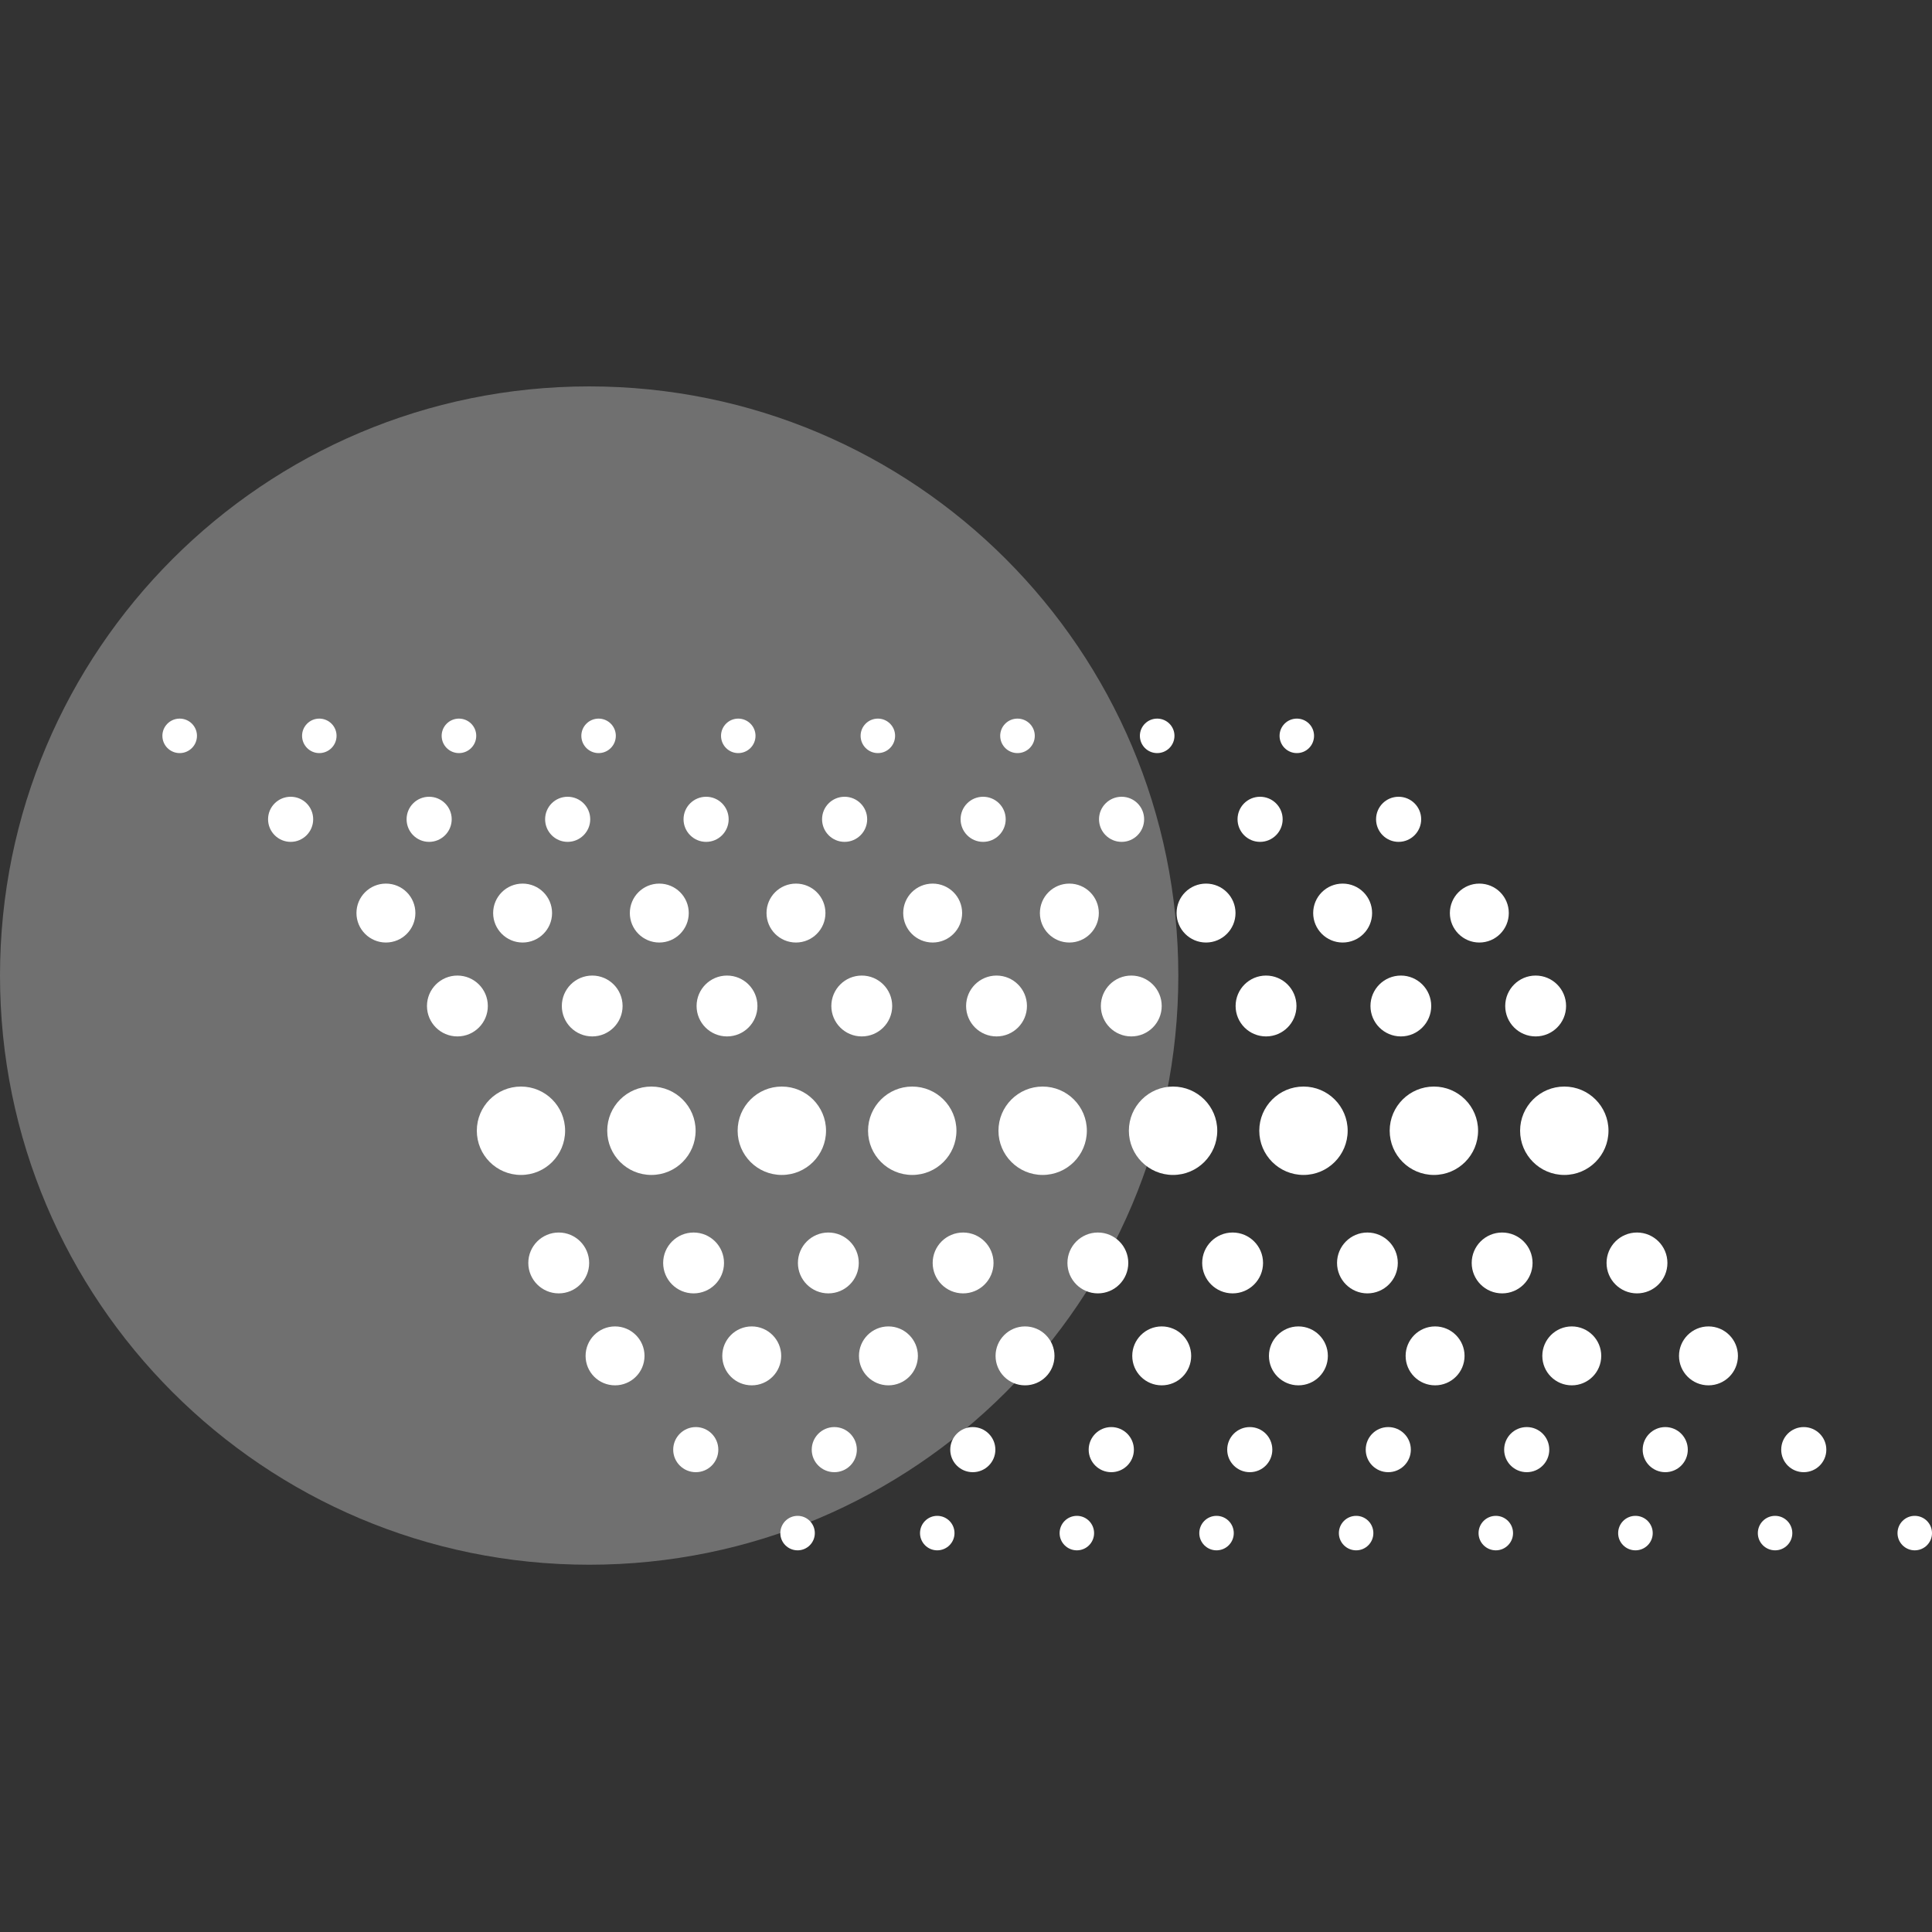<svg width="20" height="20" viewBox="0 0 20 20" fill="none" xmlns="http://www.w3.org/2000/svg">
<rect x="0" y="0" width="20" height="20" fill="#333333" stroke="none"/>
<path d="M6.099 16.198C9.468 16.198 12.198 13.468 12.198 10.099C12.198 6.731 9.468 4 6.099 4C2.731 4 0 6.731 0 10.099C0 13.468 2.731 16.198 6.099 16.198Z" fill="white" fill-opacity="0.3"/>
<path d="M5.393 12.163C5.646 12.163 5.85 11.958 5.85 11.705C5.85 11.453 5.646 11.248 5.393 11.248C5.14 11.248 4.936 11.453 4.936 11.705C4.936 11.958 5.14 12.163 5.393 12.163Z" fill="white"/>
<path d="M6.743 12.163C6.996 12.163 7.201 11.958 7.201 11.705C7.201 11.453 6.996 11.248 6.743 11.248C6.49 11.248 6.286 11.453 6.286 11.705C6.286 11.958 6.49 12.163 6.743 12.163Z" fill="white"/>
<path d="M8.093 12.163C8.346 12.163 8.551 11.958 8.551 11.705C8.551 11.453 8.346 11.248 8.093 11.248C7.84 11.248 7.636 11.453 7.636 11.705C7.636 11.958 7.84 12.163 8.093 12.163Z" fill="white"/>
<path d="M9.443 12.163C9.696 12.163 9.901 11.958 9.901 11.705C9.901 11.453 9.696 11.248 9.443 11.248C9.191 11.248 8.986 11.453 8.986 11.705C8.986 11.958 9.191 12.163 9.443 12.163Z" fill="white"/>
<path d="M10.793 12.163C11.046 12.163 11.251 11.958 11.251 11.705C11.251 11.453 11.046 11.248 10.793 11.248C10.541 11.248 10.336 11.453 10.336 11.705C10.336 11.958 10.541 12.163 10.793 12.163Z" fill="white"/>
<path d="M12.143 12.163C12.396 12.163 12.601 11.958 12.601 11.705C12.601 11.453 12.396 11.248 12.143 11.248C11.891 11.248 11.686 11.453 11.686 11.705C11.686 11.958 11.891 12.163 12.143 12.163Z" fill="white"/>
<path d="M13.494 12.163C13.746 12.163 13.951 11.958 13.951 11.705C13.951 11.453 13.746 11.248 13.494 11.248C13.241 11.248 13.036 11.453 13.036 11.705C13.036 11.958 13.241 12.163 13.494 12.163Z" fill="white"/>
<path d="M14.844 12.163C15.096 12.163 15.301 11.958 15.301 11.705C15.301 11.453 15.096 11.248 14.844 11.248C14.591 11.248 14.386 11.453 14.386 11.705C14.386 11.958 14.591 12.163 14.844 12.163Z" fill="white"/>
<path d="M16.194 12.163C16.446 12.163 16.651 11.958 16.651 11.705C16.651 11.453 16.446 11.248 16.194 11.248C15.941 11.248 15.736 11.453 15.736 11.705C15.736 11.958 15.941 12.163 16.194 12.163Z" fill="white"/>
<path d="M16.946 13.389C17.12 13.389 17.261 13.248 17.261 13.074C17.261 12.9 17.12 12.759 16.946 12.759C16.772 12.759 16.631 12.9 16.631 13.074C16.631 13.248 16.772 13.389 16.946 13.389Z" fill="white"/>
<path d="M15.55 13.389C15.724 13.389 15.865 13.248 15.865 13.074C15.865 12.9 15.724 12.759 15.55 12.759C15.376 12.759 15.235 12.9 15.235 13.074C15.235 13.248 15.376 13.389 15.55 13.389Z" fill="white"/>
<path d="M14.155 13.389C14.329 13.389 14.47 13.248 14.47 13.074C14.47 12.9 14.329 12.759 14.155 12.759C13.982 12.759 13.841 12.9 13.841 13.074C13.841 13.248 13.982 13.389 14.155 13.389Z" fill="white"/>
<path d="M12.76 13.389C12.934 13.389 13.075 13.248 13.075 13.074C13.075 12.9 12.934 12.759 12.76 12.759C12.586 12.759 12.445 12.9 12.445 13.074C12.445 13.248 12.586 13.389 12.76 13.389Z" fill="white"/>
<path d="M11.365 13.389C11.539 13.389 11.68 13.248 11.68 13.074C11.68 12.9 11.539 12.759 11.365 12.759C11.191 12.759 11.05 12.9 11.05 13.074C11.05 13.248 11.191 13.389 11.365 13.389Z" fill="white"/>
<path d="M9.97 13.389C10.144 13.389 10.285 13.248 10.285 13.074C10.285 12.9 10.144 12.759 9.97 12.759C9.796 12.759 9.655 12.9 9.655 13.074C9.655 13.248 9.796 13.389 9.97 13.389Z" fill="white"/>
<path d="M8.575 13.389C8.749 13.389 8.89 13.248 8.89 13.074C8.89 12.9 8.749 12.759 8.575 12.759C8.401 12.759 8.26 12.9 8.26 13.074C8.26 13.248 8.401 13.389 8.575 13.389Z" fill="white"/>
<path d="M7.18 13.389C7.354 13.389 7.495 13.248 7.495 13.074C7.495 12.9 7.354 12.759 7.18 12.759C7.006 12.759 6.865 12.9 6.865 13.074C6.865 13.248 7.006 13.389 7.18 13.389Z" fill="white"/>
<path d="M5.784 13.389C5.958 13.389 6.099 13.248 6.099 13.074C6.099 12.9 5.958 12.759 5.784 12.759C5.61 12.759 5.469 12.9 5.469 13.074C5.469 13.248 5.61 13.389 5.784 13.389Z" fill="white"/>
<path d="M17.686 14.341C17.855 14.341 17.991 14.205 17.991 14.036C17.991 13.868 17.855 13.731 17.686 13.731C17.518 13.731 17.381 13.868 17.381 14.036C17.381 14.205 17.518 14.341 17.686 14.341Z" fill="white"/>
<path d="M16.271 14.341C16.439 14.341 16.576 14.205 16.576 14.036C16.576 13.868 16.439 13.731 16.271 13.731C16.103 13.731 15.966 13.868 15.966 14.036C15.966 14.205 16.103 14.341 16.271 14.341Z" fill="white"/>
<path d="M14.856 14.341C15.024 14.341 15.161 14.205 15.161 14.036C15.161 13.868 15.024 13.731 14.856 13.731C14.688 13.731 14.551 13.868 14.551 14.036C14.551 14.205 14.688 14.341 14.856 14.341Z" fill="white"/>
<path d="M13.441 14.341C13.61 14.341 13.746 14.205 13.746 14.036C13.746 13.868 13.61 13.731 13.441 13.731C13.273 13.731 13.136 13.868 13.136 14.036C13.136 14.205 13.273 14.341 13.441 14.341Z" fill="white"/>
<path d="M12.026 14.341C12.195 14.341 12.331 14.205 12.331 14.036C12.331 13.868 12.195 13.731 12.026 13.731C11.858 13.731 11.721 13.868 11.721 14.036C11.721 14.205 11.858 14.341 12.026 14.341Z" fill="white"/>
<path d="M10.611 14.341C10.78 14.341 10.916 14.205 10.916 14.036C10.916 13.868 10.78 13.731 10.611 13.731C10.443 13.731 10.306 13.868 10.306 14.036C10.306 14.205 10.443 14.341 10.611 14.341Z" fill="white"/>
<path d="M9.197 14.341C9.365 14.341 9.502 14.205 9.502 14.036C9.502 13.868 9.365 13.731 9.197 13.731C9.028 13.731 8.892 13.868 8.892 14.036C8.892 14.205 9.028 14.341 9.197 14.341Z" fill="white"/>
<path d="M7.782 14.341C7.95 14.341 8.087 14.205 8.087 14.036C8.087 13.868 7.95 13.731 7.782 13.731C7.613 13.731 7.477 13.868 7.477 14.036C7.477 14.205 7.613 14.341 7.782 14.341Z" fill="white"/>
<path d="M6.367 14.341C6.535 14.341 6.672 14.205 6.672 14.036C6.672 13.868 6.535 13.731 6.367 13.731C6.198 13.731 6.062 13.868 6.062 14.036C6.062 14.205 6.198 14.341 6.367 14.341Z" fill="white"/>
<path d="M18.672 15.24C18.801 15.24 18.906 15.136 18.906 15.007C18.906 14.877 18.801 14.773 18.672 14.773C18.543 14.773 18.439 14.877 18.439 15.007C18.439 15.136 18.543 15.24 18.672 15.24Z" fill="white"/>
<path d="M17.239 15.24C17.368 15.24 17.472 15.136 17.472 15.007C17.472 14.878 17.368 14.773 17.239 14.773C17.11 14.773 17.005 14.878 17.005 15.007C17.005 15.136 17.11 15.24 17.239 15.24Z" fill="white"/>
<path d="M15.805 15.24C15.934 15.24 16.038 15.136 16.038 15.007C16.038 14.877 15.934 14.773 15.805 14.773C15.676 14.773 15.571 14.877 15.571 15.007C15.571 15.136 15.676 15.24 15.805 15.24Z" fill="white"/>
<path d="M14.371 15.24C14.5 15.24 14.605 15.136 14.605 15.007C14.605 14.877 14.5 14.773 14.371 14.773C14.242 14.773 14.138 14.877 14.138 15.007C14.138 15.136 14.242 15.24 14.371 15.24Z" fill="white"/>
<path d="M12.938 15.24C13.067 15.24 13.171 15.136 13.171 15.007C13.171 14.877 13.067 14.773 12.938 14.773C12.809 14.773 12.704 14.877 12.704 15.007C12.704 15.136 12.809 15.24 12.938 15.24Z" fill="white"/>
<path d="M11.504 15.24C11.633 15.24 11.738 15.136 11.738 15.007C11.738 14.878 11.633 14.773 11.504 14.773C11.375 14.773 11.27 14.878 11.27 15.007C11.27 15.136 11.375 15.24 11.504 15.24Z" fill="white"/>
<path d="M10.07 15.24C10.199 15.24 10.304 15.136 10.304 15.007C10.304 14.878 10.199 14.773 10.07 14.773C9.941 14.773 9.837 14.878 9.837 15.007C9.837 15.136 9.941 15.24 10.07 15.24Z" fill="white"/>
<path d="M8.637 15.24C8.766 15.24 8.87 15.136 8.87 15.007C8.87 14.878 8.766 14.773 8.637 14.773C8.508 14.773 8.403 14.878 8.403 15.007C8.403 15.136 8.508 15.24 8.637 15.24Z" fill="white"/>
<path d="M7.203 15.24C7.332 15.24 7.436 15.136 7.436 15.007C7.436 14.878 7.332 14.773 7.203 14.773C7.074 14.773 6.969 14.878 6.969 15.007C6.969 15.136 7.074 15.24 7.203 15.24Z" fill="white"/>
<path d="M19.821 16.049C19.92 16.049 20 15.969 20 15.871C20 15.772 19.92 15.692 19.821 15.692C19.723 15.692 19.643 15.772 19.643 15.871C19.643 15.969 19.723 16.049 19.821 16.049Z" fill="white"/>
<path d="M18.376 16.049C18.474 16.049 18.554 15.969 18.554 15.871C18.554 15.772 18.474 15.692 18.376 15.692C18.277 15.692 18.197 15.772 18.197 15.871C18.197 15.969 18.277 16.049 18.376 16.049Z" fill="white"/>
<path d="M16.93 16.049C17.029 16.049 17.109 15.969 17.109 15.871C17.109 15.772 17.029 15.692 16.93 15.692C16.831 15.692 16.751 15.772 16.751 15.871C16.751 15.969 16.831 16.049 16.93 16.049Z" fill="white"/>
<path d="M15.485 16.049C15.583 16.049 15.663 15.969 15.663 15.871C15.663 15.772 15.583 15.692 15.485 15.692C15.386 15.692 15.306 15.772 15.306 15.871C15.306 15.969 15.386 16.049 15.485 16.049Z" fill="white"/>
<path d="M14.039 16.049C14.137 16.049 14.217 15.969 14.217 15.871C14.217 15.772 14.137 15.692 14.039 15.692C13.94 15.692 13.86 15.772 13.86 15.871C13.86 15.969 13.94 16.049 14.039 16.049Z" fill="white"/>
<path d="M12.593 16.049C12.692 16.049 12.772 15.969 12.772 15.871C12.772 15.772 12.692 15.692 12.593 15.692C12.495 15.692 12.415 15.772 12.415 15.871C12.415 15.969 12.495 16.049 12.593 16.049Z" fill="white"/>
<path d="M11.148 16.049C11.246 16.049 11.326 15.969 11.326 15.871C11.326 15.772 11.246 15.692 11.148 15.692C11.049 15.692 10.969 15.772 10.969 15.871C10.969 15.969 11.049 16.049 11.148 16.049Z" fill="white"/>
<path d="M9.702 16.049C9.801 16.049 9.881 15.969 9.881 15.871C9.881 15.772 9.801 15.692 9.702 15.692C9.604 15.692 9.524 15.772 9.524 15.871C9.524 15.969 9.604 16.049 9.702 16.049Z" fill="white"/>
<path d="M8.257 16.049C8.355 16.049 8.435 15.969 8.435 15.871C8.435 15.772 8.355 15.692 8.257 15.692C8.158 15.692 8.078 15.772 8.078 15.871C8.078 15.969 8.158 16.049 8.257 16.049Z" fill="white"/>
<path d="M4.735 10.729C4.909 10.729 5.05 10.588 5.05 10.414C5.05 10.24 4.909 10.099 4.735 10.099C4.561 10.099 4.42 10.24 4.42 10.414C4.42 10.588 4.561 10.729 4.735 10.729Z" fill="white"/>
<path d="M6.131 10.729C6.304 10.729 6.445 10.588 6.445 10.414C6.445 10.24 6.304 10.099 6.131 10.099C5.957 10.099 5.816 10.24 5.816 10.414C5.816 10.588 5.957 10.729 6.131 10.729Z" fill="white"/>
<path d="M7.526 10.729C7.7 10.729 7.841 10.588 7.841 10.414C7.841 10.24 7.7 10.099 7.526 10.099C7.352 10.099 7.211 10.24 7.211 10.414C7.211 10.588 7.352 10.729 7.526 10.729Z" fill="white"/>
<path d="M8.921 10.729C9.095 10.729 9.236 10.588 9.236 10.414C9.236 10.24 9.095 10.099 8.921 10.099C8.747 10.099 8.606 10.24 8.606 10.414C8.606 10.588 8.747 10.729 8.921 10.729Z" fill="white"/>
<path d="M10.316 10.729C10.49 10.729 10.631 10.588 10.631 10.414C10.631 10.24 10.49 10.099 10.316 10.099C10.142 10.099 10.001 10.24 10.001 10.414C10.001 10.588 10.142 10.729 10.316 10.729Z" fill="white"/>
<path d="M11.711 10.729C11.885 10.729 12.026 10.588 12.026 10.414C12.026 10.24 11.885 10.099 11.711 10.099C11.537 10.099 11.396 10.24 11.396 10.414C11.396 10.588 11.537 10.729 11.711 10.729Z" fill="white"/>
<path d="M13.106 10.729C13.28 10.729 13.421 10.588 13.421 10.414C13.421 10.24 13.28 10.099 13.106 10.099C12.932 10.099 12.791 10.24 12.791 10.414C12.791 10.588 12.932 10.729 13.106 10.729Z" fill="white"/>
<path d="M14.502 10.729C14.675 10.729 14.816 10.588 14.816 10.414C14.816 10.24 14.675 10.099 14.502 10.099C14.328 10.099 14.187 10.24 14.187 10.414C14.187 10.588 14.328 10.729 14.502 10.729Z" fill="white"/>
<path d="M15.897 10.729C16.071 10.729 16.212 10.588 16.212 10.414C16.212 10.24 16.071 10.099 15.897 10.099C15.723 10.099 15.582 10.24 15.582 10.414C15.582 10.588 15.723 10.729 15.897 10.729Z" fill="white"/>
<path d="M3.995 9.757C4.164 9.757 4.3 9.62 4.3 9.452C4.3 9.283 4.164 9.147 3.995 9.147C3.827 9.147 3.69 9.283 3.69 9.452C3.69 9.62 3.827 9.757 3.995 9.757Z" fill="white"/>
<path d="M5.41 9.757C5.578 9.757 5.715 9.62 5.715 9.452C5.715 9.283 5.578 9.147 5.41 9.147C5.242 9.147 5.105 9.283 5.105 9.452C5.105 9.62 5.242 9.757 5.41 9.757Z" fill="white"/>
<path d="M6.825 9.757C6.993 9.757 7.13 9.62 7.13 9.452C7.13 9.283 6.993 9.147 6.825 9.147C6.656 9.147 6.52 9.283 6.52 9.452C6.52 9.62 6.656 9.757 6.825 9.757Z" fill="white"/>
<path d="M8.24 9.757C8.408 9.757 8.545 9.62 8.545 9.452C8.545 9.283 8.408 9.147 8.24 9.147C8.071 9.147 7.935 9.283 7.935 9.452C7.935 9.62 8.071 9.757 8.24 9.757Z" fill="white"/>
<path d="M9.655 9.757C9.823 9.757 9.96 9.62 9.96 9.452C9.96 9.283 9.823 9.147 9.655 9.147C9.486 9.147 9.35 9.283 9.35 9.452C9.35 9.62 9.486 9.757 9.655 9.757Z" fill="white"/>
<path d="M11.07 9.757C11.238 9.757 11.375 9.62 11.375 9.452C11.375 9.283 11.238 9.147 11.07 9.147C10.901 9.147 10.765 9.283 10.765 9.452C10.765 9.62 10.901 9.757 11.07 9.757Z" fill="white"/>
<path d="M12.485 9.757C12.653 9.757 12.79 9.62 12.79 9.452C12.79 9.283 12.653 9.147 12.485 9.147C12.316 9.147 12.18 9.283 12.18 9.452C12.18 9.62 12.316 9.757 12.485 9.757Z" fill="white"/>
<path d="M13.899 9.757C14.068 9.757 14.204 9.62 14.204 9.452C14.204 9.283 14.068 9.147 13.899 9.147C13.731 9.147 13.594 9.283 13.594 9.452C13.594 9.62 13.731 9.757 13.899 9.757Z" fill="white"/>
<path d="M15.314 9.757C15.483 9.757 15.619 9.62 15.619 9.452C15.619 9.283 15.483 9.147 15.314 9.147C15.146 9.147 15.009 9.283 15.009 9.452C15.009 9.62 15.146 9.757 15.314 9.757Z" fill="white"/>
<path d="M3.009 8.715C3.138 8.715 3.242 8.61 3.242 8.481C3.242 8.352 3.138 8.248 3.009 8.248C2.88 8.248 2.775 8.352 2.775 8.481C2.775 8.61 2.88 8.715 3.009 8.715Z" fill="white"/>
<path d="M4.442 8.715C4.571 8.715 4.676 8.61 4.676 8.481C4.676 8.352 4.571 8.248 4.442 8.248C4.313 8.248 4.209 8.352 4.209 8.481C4.209 8.61 4.313 8.715 4.442 8.715Z" fill="white"/>
<path d="M5.876 8.715C6.005 8.715 6.11 8.61 6.11 8.481C6.11 8.352 6.005 8.248 5.876 8.248C5.747 8.248 5.643 8.352 5.643 8.481C5.643 8.61 5.747 8.715 5.876 8.715Z" fill="white"/>
<path d="M7.31 8.715C7.439 8.715 7.543 8.61 7.543 8.481C7.543 8.352 7.439 8.248 7.31 8.248C7.181 8.248 7.076 8.352 7.076 8.481C7.076 8.61 7.181 8.715 7.31 8.715Z" fill="white"/>
<path d="M8.743 8.715C8.872 8.715 8.977 8.61 8.977 8.481C8.977 8.352 8.872 8.248 8.743 8.248C8.614 8.248 8.51 8.352 8.51 8.481C8.51 8.61 8.614 8.715 8.743 8.715Z" fill="white"/>
<path d="M10.177 8.715C10.306 8.715 10.411 8.61 10.411 8.481C10.411 8.352 10.306 8.248 10.177 8.248C10.048 8.248 9.944 8.352 9.944 8.481C9.944 8.61 10.048 8.715 10.177 8.715Z" fill="white"/>
<path d="M11.611 8.715C11.74 8.715 11.844 8.61 11.844 8.481C11.844 8.352 11.74 8.248 11.611 8.248C11.482 8.248 11.377 8.352 11.377 8.481C11.377 8.61 11.482 8.715 11.611 8.715Z" fill="white"/>
<path d="M13.044 8.715C13.173 8.715 13.278 8.61 13.278 8.481C13.278 8.352 13.173 8.248 13.044 8.248C12.915 8.248 12.811 8.352 12.811 8.481C12.811 8.61 12.915 8.715 13.044 8.715Z" fill="white"/>
<path d="M14.478 8.715C14.607 8.715 14.712 8.61 14.712 8.481C14.712 8.352 14.607 8.248 14.478 8.248C14.349 8.248 14.245 8.352 14.245 8.481C14.245 8.61 14.349 8.715 14.478 8.715Z" fill="white"/>
<path d="M1.86 7.796C1.959 7.796 2.039 7.716 2.039 7.617C2.039 7.519 1.959 7.439 1.86 7.439C1.761 7.439 1.681 7.519 1.681 7.617C1.681 7.716 1.761 7.796 1.86 7.796Z" fill="white"/>
<path d="M3.305 7.796C3.404 7.796 3.484 7.716 3.484 7.617C3.484 7.519 3.404 7.439 3.305 7.439C3.207 7.439 3.127 7.519 3.127 7.617C3.127 7.716 3.207 7.796 3.305 7.796Z" fill="white"/>
<path d="M4.751 7.796C4.85 7.796 4.93 7.716 4.93 7.617C4.93 7.519 4.85 7.439 4.751 7.439C4.652 7.439 4.572 7.519 4.572 7.617C4.572 7.716 4.652 7.796 4.751 7.796Z" fill="white"/>
<path d="M6.197 7.796C6.295 7.796 6.375 7.716 6.375 7.617C6.375 7.519 6.295 7.439 6.197 7.439C6.098 7.439 6.018 7.519 6.018 7.617C6.018 7.716 6.098 7.796 6.197 7.796Z" fill="white"/>
<path d="M7.642 7.796C7.741 7.796 7.821 7.716 7.821 7.617C7.821 7.519 7.741 7.439 7.642 7.439C7.544 7.439 7.464 7.519 7.464 7.617C7.464 7.716 7.544 7.796 7.642 7.796Z" fill="white"/>
<path d="M9.088 7.796C9.186 7.796 9.266 7.716 9.266 7.617C9.266 7.519 9.186 7.439 9.088 7.439C8.989 7.439 8.909 7.519 8.909 7.617C8.909 7.716 8.989 7.796 9.088 7.796Z" fill="white"/>
<path d="M10.533 7.796C10.632 7.796 10.712 7.716 10.712 7.617C10.712 7.519 10.632 7.439 10.533 7.439C10.434 7.439 10.354 7.519 10.354 7.617C10.354 7.716 10.434 7.796 10.533 7.796Z" fill="white"/>
<path d="M11.979 7.796C12.078 7.796 12.158 7.716 12.158 7.617C12.158 7.519 12.078 7.439 11.979 7.439C11.88 7.439 11.8 7.519 11.8 7.617C11.8 7.716 11.88 7.796 11.979 7.796Z" fill="white"/>
<path d="M13.425 7.796C13.524 7.796 13.603 7.716 13.603 7.617C13.603 7.519 13.524 7.439 13.425 7.439C13.326 7.439 13.246 7.519 13.246 7.617C13.246 7.716 13.326 7.796 13.425 7.796Z" fill="white"/>
</svg>

